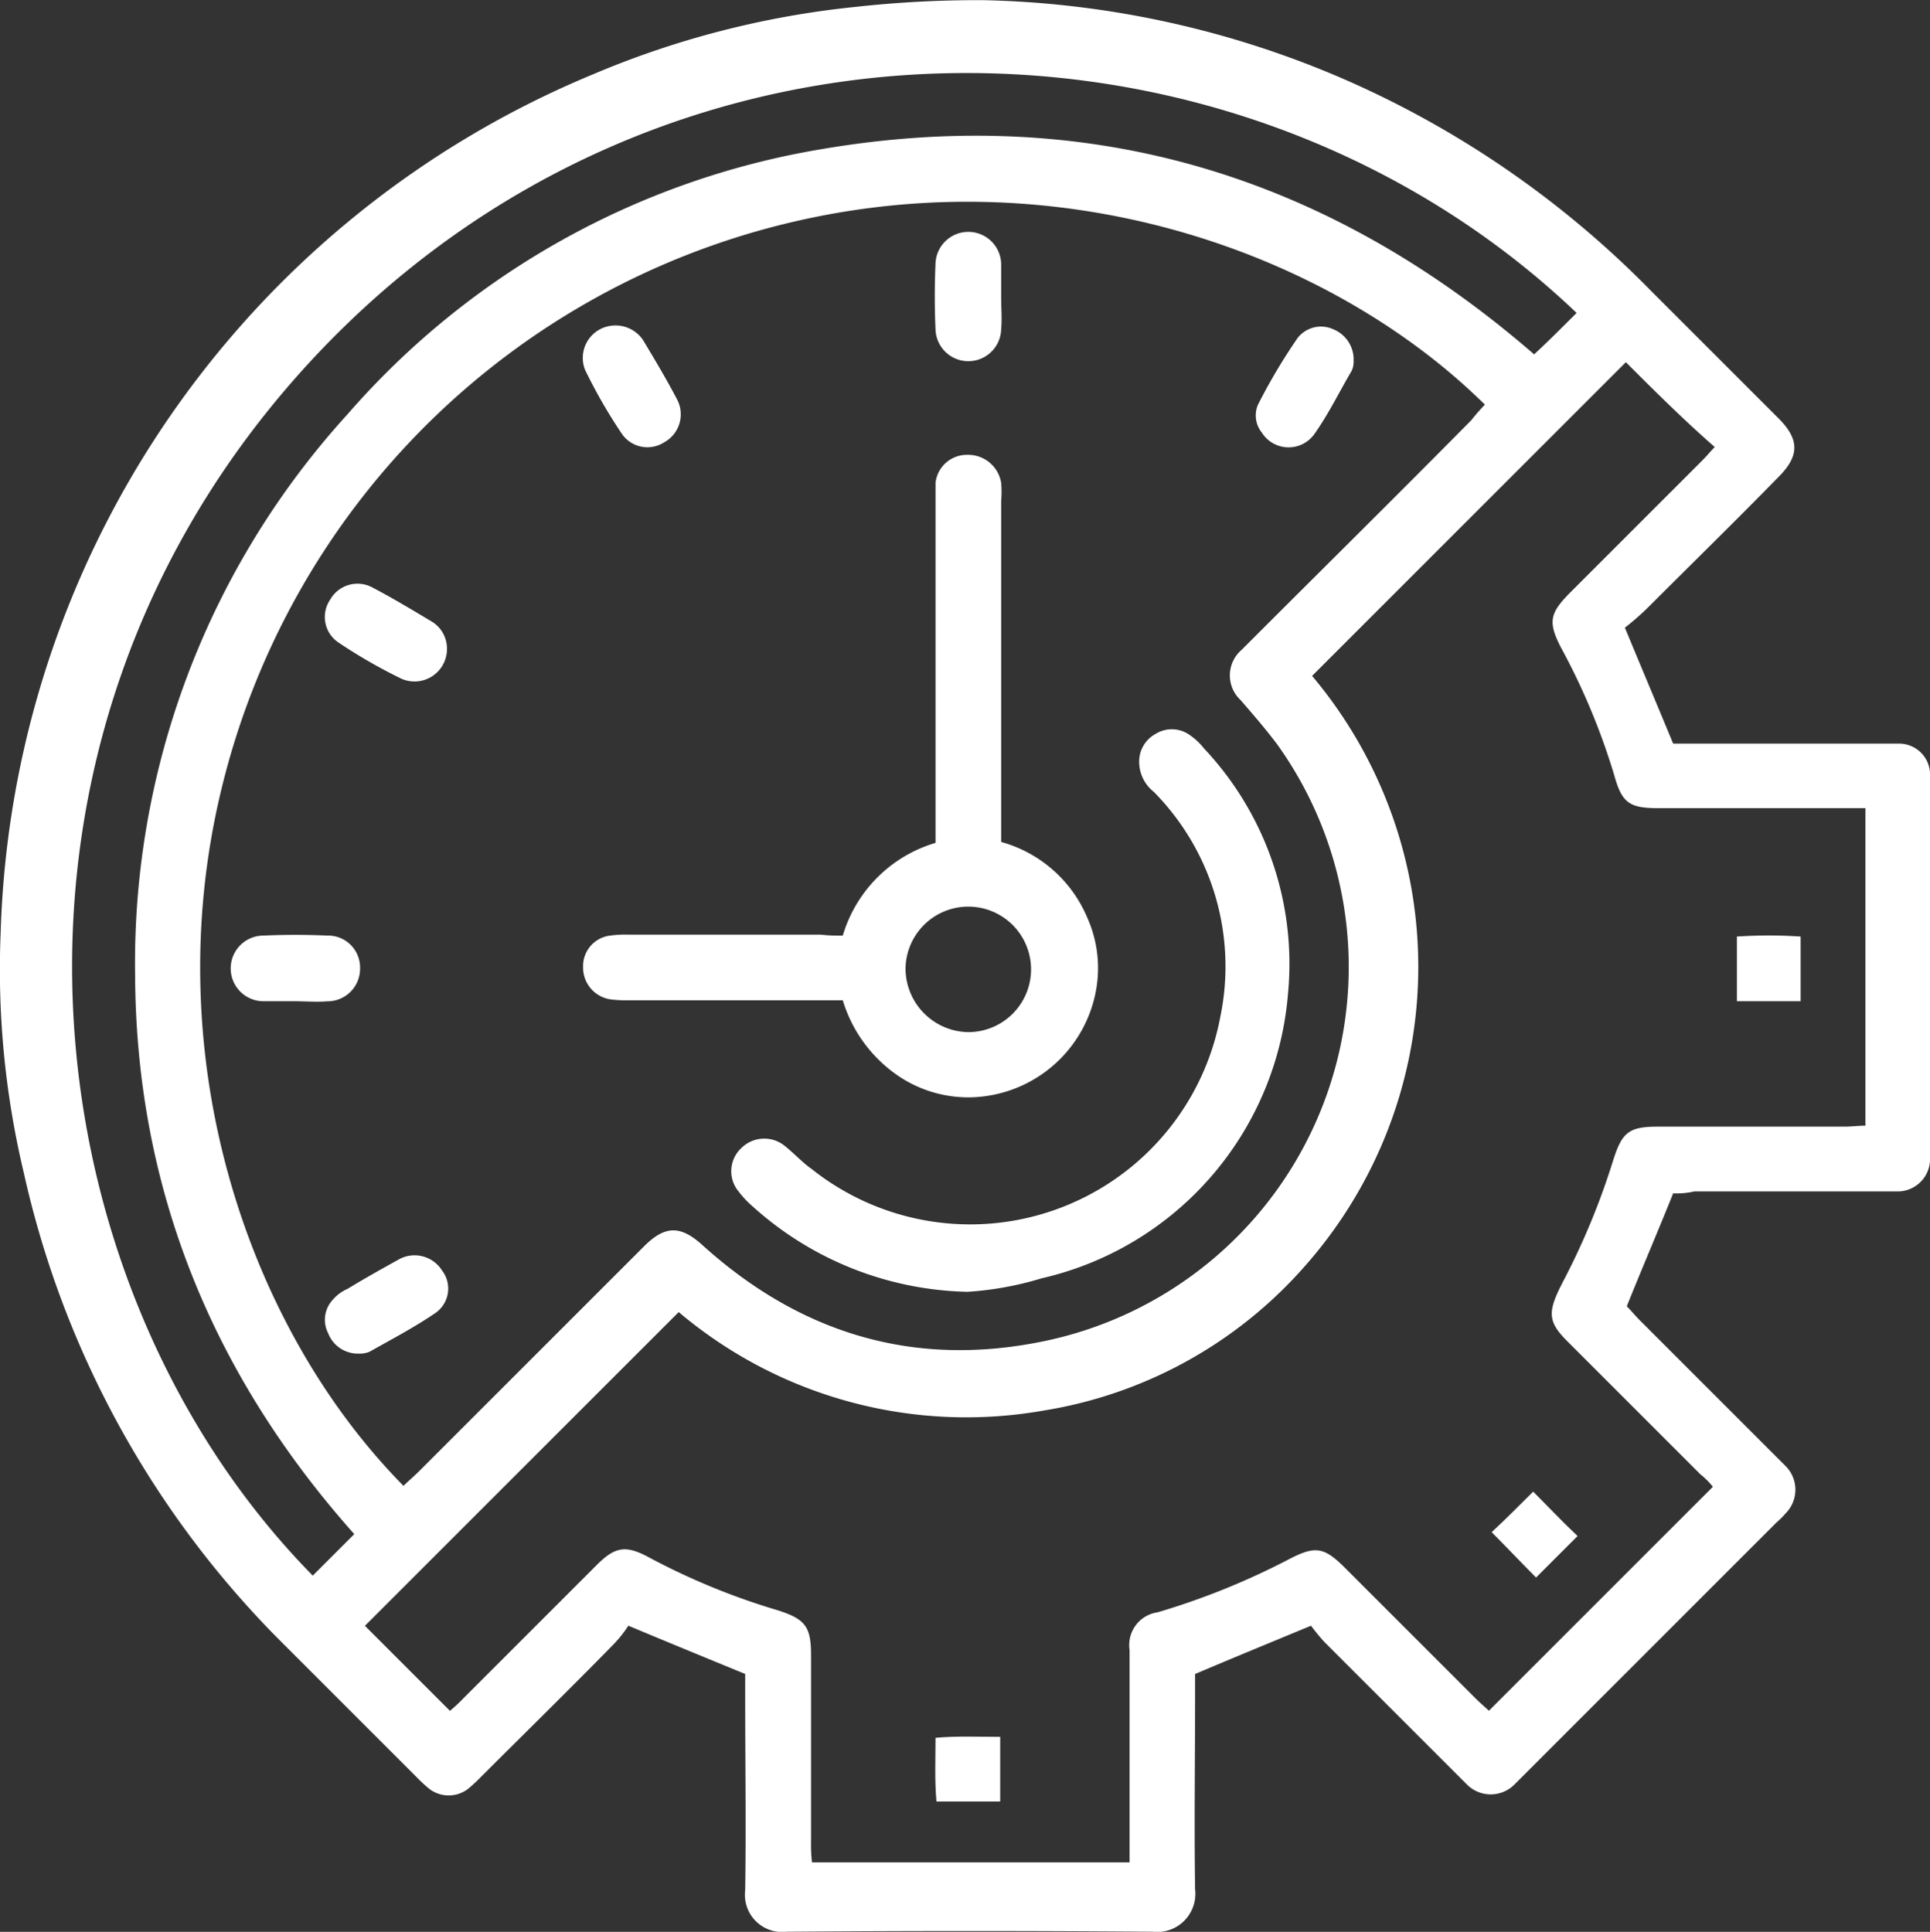 <svg xmlns="http://www.w3.org/2000/svg" width="124.861" height="125" viewBox="0 0 124.861 125">
  <rect x="0" y="0" width="124.861" height="125" fill="#333333" stroke="none"/>
  <g id="time-01" transform="translate(-0.107 0.016)">
    <path id="Path_1152" data-name="Path 1152" d="M108.352,77.2c-1,2.5-2,4.81-3,7.308.25.25.562.625.874.937l8.62,8.62.75.75a2.168,2.168,0,0,1,.062,3.061,5.889,5.889,0,0,1-.625.625L98.671,114.865l-.562.562a2.169,2.169,0,0,1-3.061.062l-.75-.75-8.5-8.5a13.085,13.085,0,0,1-.874-1.062c-2.561,1.062-5,2.061-7.5,3.123v1.374c0,4.185-.062,8.37,0,12.555a2.47,2.47,0,0,1-2.748,2.748c-7.87-.062-15.8-.062-23.674,0a2.407,2.407,0,0,1-2.686-2.686c.062-4.185,0-8.37,0-12.555v-1.437c-2.436-1-4.872-2-7.558-3.123a7.922,7.922,0,0,1-1,1.249c-2.811,2.873-5.684,5.684-8.5,8.5a11.17,11.17,0,0,1-.874.812,2.061,2.061,0,0,1-2.5,0,10.373,10.373,0,0,1-.874-.812l-8.62-8.62a61.9,61.9,0,0,1-16.74-30.42,56.709,56.709,0,0,1-1.5-15.554A62.123,62.123,0,0,1,38.455,4.8,58.693,58.693,0,0,1,55.445.431a72.157,72.157,0,0,1,8.245-.437A61.888,61.888,0,0,1,87.365,5.241,63.154,63.154,0,0,1,106.916,18.8l7.87,7.87.375.375c1.374,1.374,1.374,2.436,0,3.81-2.748,2.811-5.559,5.559-8.308,8.308a17.79,17.79,0,0,1-1.624,1.437c1.062,2.561,2.061,4.935,3.123,7.5h14.617a2,2,0,0,1,2,1.936V75.076a2.1,2.1,0,0,1-2,2H109.727A5.125,5.125,0,0,1,108.352,77.2ZM96.172,26.167C86.3,16.422,69.063,10.176,51.323,14.361A49.657,49.657,0,0,0,14.407,51.152C10.222,68.58,16.218,86.007,26.212,96.126c.312-.312.687-.625,1-.937L41.766,80.635c1.374-1.374,2.374-1.374,3.81-.062,6.371,5.747,13.742,7.933,22.112,6.184a24.728,24.728,0,0,0,15.054-38.6c-.75-1-1.562-1.936-2.374-2.873a2.18,2.18,0,0,1,.062-3.248l.75-.75c4.685-4.685,9.432-9.37,14.117-14.117A12.506,12.506,0,0,1,96.172,26.167Zm9.12-2.748-20.3,20.3a29.225,29.225,0,0,1-.5,38.228,28.5,28.5,0,0,1-16.865,9.307,28.807,28.807,0,0,1-23.611-6.371l-20.3,20.3,5.5,5.5a9.625,9.625,0,0,0,.874-.812l8.62-8.62c1.187-1.187,1.874-1.312,3.373-.5a44.489,44.489,0,0,0,8.37,3.436c1.749.562,2.124,1.062,2.124,2.873v12.056a10.12,10.12,0,0,0,.062,1.374H73.185V106.745A2.138,2.138,0,0,1,75,104.309a47.437,47.437,0,0,0,8.5-3.436c1.687-.874,2.249-.812,3.623.562l8.433,8.433c.312.312.687.625.874.812l14.492-14.492a4.976,4.976,0,0,0-.812-.812l-8.62-8.62c-1.187-1.187-1.249-1.811-.5-3.373l.187-.375a46.9,46.9,0,0,0,3.311-8c.562-1.749,1-2.124,2.873-2.124h12.056c.437,0,.937-.062,1.374-.062V52.276H107.415c-1.874,0-2.374-.312-2.873-2.124a43.358,43.358,0,0,0-3.436-8.245c-.874-1.687-.75-2.249.625-3.623l8.5-8.5c.312-.312.562-.625.812-.874C108.977,27.1,107.1,25.23,105.292,23.418Zm-3.186-3.186C80.494-.381,43.14-1.63,20.028,23.543-2.4,48.029,1.789,83.071,20.341,101.935l2.686-2.686C13.845,88.943,8.91,76.887,8.847,63.083A52.748,52.748,0,0,1,22.589,26.791,51.957,51.957,0,0,1,53.384,9.614c17.427-2.936,32.731,1.811,45.973,13.3C100.295,22.044,101.169,21.169,102.106,20.232Z" transform="translate(0 0)" fill="#fff"/>
    <path id="Path_1153" data-name="Path 1153" d="M77.3,78.207a8.888,8.888,0,0,1,6-6v-23.3A2.038,2.038,0,0,1,85.361,47.1a2.164,2.164,0,0,1,2.186,1.811,7.517,7.517,0,0,1,0,1.187v22.05a8.5,8.5,0,0,1,5.559,4.872,8,8,0,0,1,.562,4.81,8.429,8.429,0,0,1-7,6.746,8.075,8.075,0,0,1-5.809-1.312,9.1,9.1,0,0,1-3.56-4.872H63.436a7.56,7.56,0,0,1-1.187-.062A2.074,2.074,0,0,1,60.5,80.268a1.986,1.986,0,0,1,1.749-2.061,7.173,7.173,0,0,1,1.187-.062h12.43A10.588,10.588,0,0,0,77.3,78.207Zm8.12,6.246a4.06,4.06,0,1,0-4.06-4.123A4.123,4.123,0,0,0,85.423,84.453Z" transform="translate(-22.669 -17.685)" fill="#fff"/>
    <path id="Path_1154" data-name="Path 1154" d="M91.12,111.925a21.4,21.4,0,0,1-13.929-5.559,6.219,6.219,0,0,1-.874-.937,2.041,2.041,0,0,1,.187-2.811,2.1,2.1,0,0,1,2.811-.125c.625.5,1.124,1.062,1.749,1.5a16.465,16.465,0,0,0,26.422-9.869,16.072,16.072,0,0,0-4.31-14.554,2.47,2.47,0,0,1-.937-1.811,2.037,2.037,0,0,1,1.062-1.936,1.984,1.984,0,0,1,2.186.062,4.2,4.2,0,0,1,.937.874,20.343,20.343,0,0,1,5.434,15.928A20.6,20.6,0,0,1,95.93,111.05,21.039,21.039,0,0,1,91.12,111.925Z" transform="translate(-28.429 -28.354)" fill="#fff"/>
    <path id="Path_1155" data-name="Path 1155" d="M35.97,136.379a2.056,2.056,0,0,1-2-1.312,1.9,1.9,0,0,1,.312-2.186,2.609,2.609,0,0,1,.937-.687c1.124-.687,2.249-1.312,3.373-1.936a2.1,2.1,0,0,1,2.748.75,1.92,1.92,0,0,1-.437,2.748c-1.374.937-2.811,1.687-4.248,2.5A1.6,1.6,0,0,1,35.97,136.379Z" transform="translate(-12.631 -48.811)" fill="#fff"/>
    <path id="Path_1156" data-name="Path 1156" d="M62.471,33.7a2.142,2.142,0,0,1,1.874.937c.75,1.249,1.5,2.5,2.186,3.81a2.064,2.064,0,0,1-.812,2.811,2,2,0,0,1-2.748-.562A33.609,33.609,0,0,1,60.6,36.573,2.1,2.1,0,0,1,62.471,33.7Z" transform="translate(-22.641 -12.655)" fill="#fff"/>
    <path id="Path_1157" data-name="Path 1157" d="M136.489,36.065a1.359,1.359,0,0,1-.125.625c-.812,1.374-1.5,2.811-2.436,4.123a2.045,2.045,0,0,1-3.373-.125,1.763,1.763,0,0,1-.25-1.811,37.3,37.3,0,0,1,2.561-4.31A1.913,1.913,0,0,1,135.177,34,2.109,2.109,0,0,1,136.489,36.065Z" transform="translate(-48.812 -12.71)" fill="#fff"/>
    <path id="Path_1158" data-name="Path 1158" d="M41.656,64.664A2.1,2.1,0,0,1,38.72,66.6,33.607,33.607,0,0,1,34.6,64.227a1.986,1.986,0,0,1-.5-2.748,2.029,2.029,0,0,1,2.686-.812c1.312.687,2.561,1.437,3.81,2.186A2.041,2.041,0,0,1,41.656,64.664Z" transform="translate(-12.632 -22.694)" fill="#fff"/>
    <path id="Path_1159" data-name="Path 1159" d="M101.219,28.248c0,.687.062,1.374,0,2.061a2.125,2.125,0,0,1-4.248,0c-.062-1.437-.062-2.811,0-4.248a2.125,2.125,0,0,1,4.248,0Z" transform="translate(-36.342 -9.014)" fill="#fff"/>
    <path id="Path_1160" data-name="Path 1160" d="M28.06,101.119H26.124a2.124,2.124,0,1,1,0-4.248q2.061-.094,4.123,0A2.067,2.067,0,0,1,32.37,99a2.106,2.106,0,0,1-2.124,2.124C29.559,101.182,28.81,101.119,28.06,101.119Z" transform="translate(-8.969 -36.35)" fill="#fff"/>
    <path id="Path_1161" data-name="Path 1161" d="M154.6,157.123c.874-.812,1.811-1.749,2.686-2.623.937.937,1.874,1.936,2.873,2.873l-2.686,2.686C156.536,159.122,155.6,158.123,154.6,157.123Z" transform="translate(-57.991 -57.999)" fill="#fff"/>
    <path id="Path_1162" data-name="Path 1162" d="M180,101.142V96.957a30.265,30.265,0,0,1,4.123,0v4.185H180Z" transform="translate(-67.525 -36.372)" fill="#fff"/>
    <path id="Path_1163" data-name="Path 1163" d="M101.176,184.076H97.053c-.125-1.374-.062-2.686-.062-4.123,1.374-.125,2.748-.062,4.185-.062Z" transform="translate(-36.361 -67.524)" fill="#fff"/>
  </g>
</svg>
